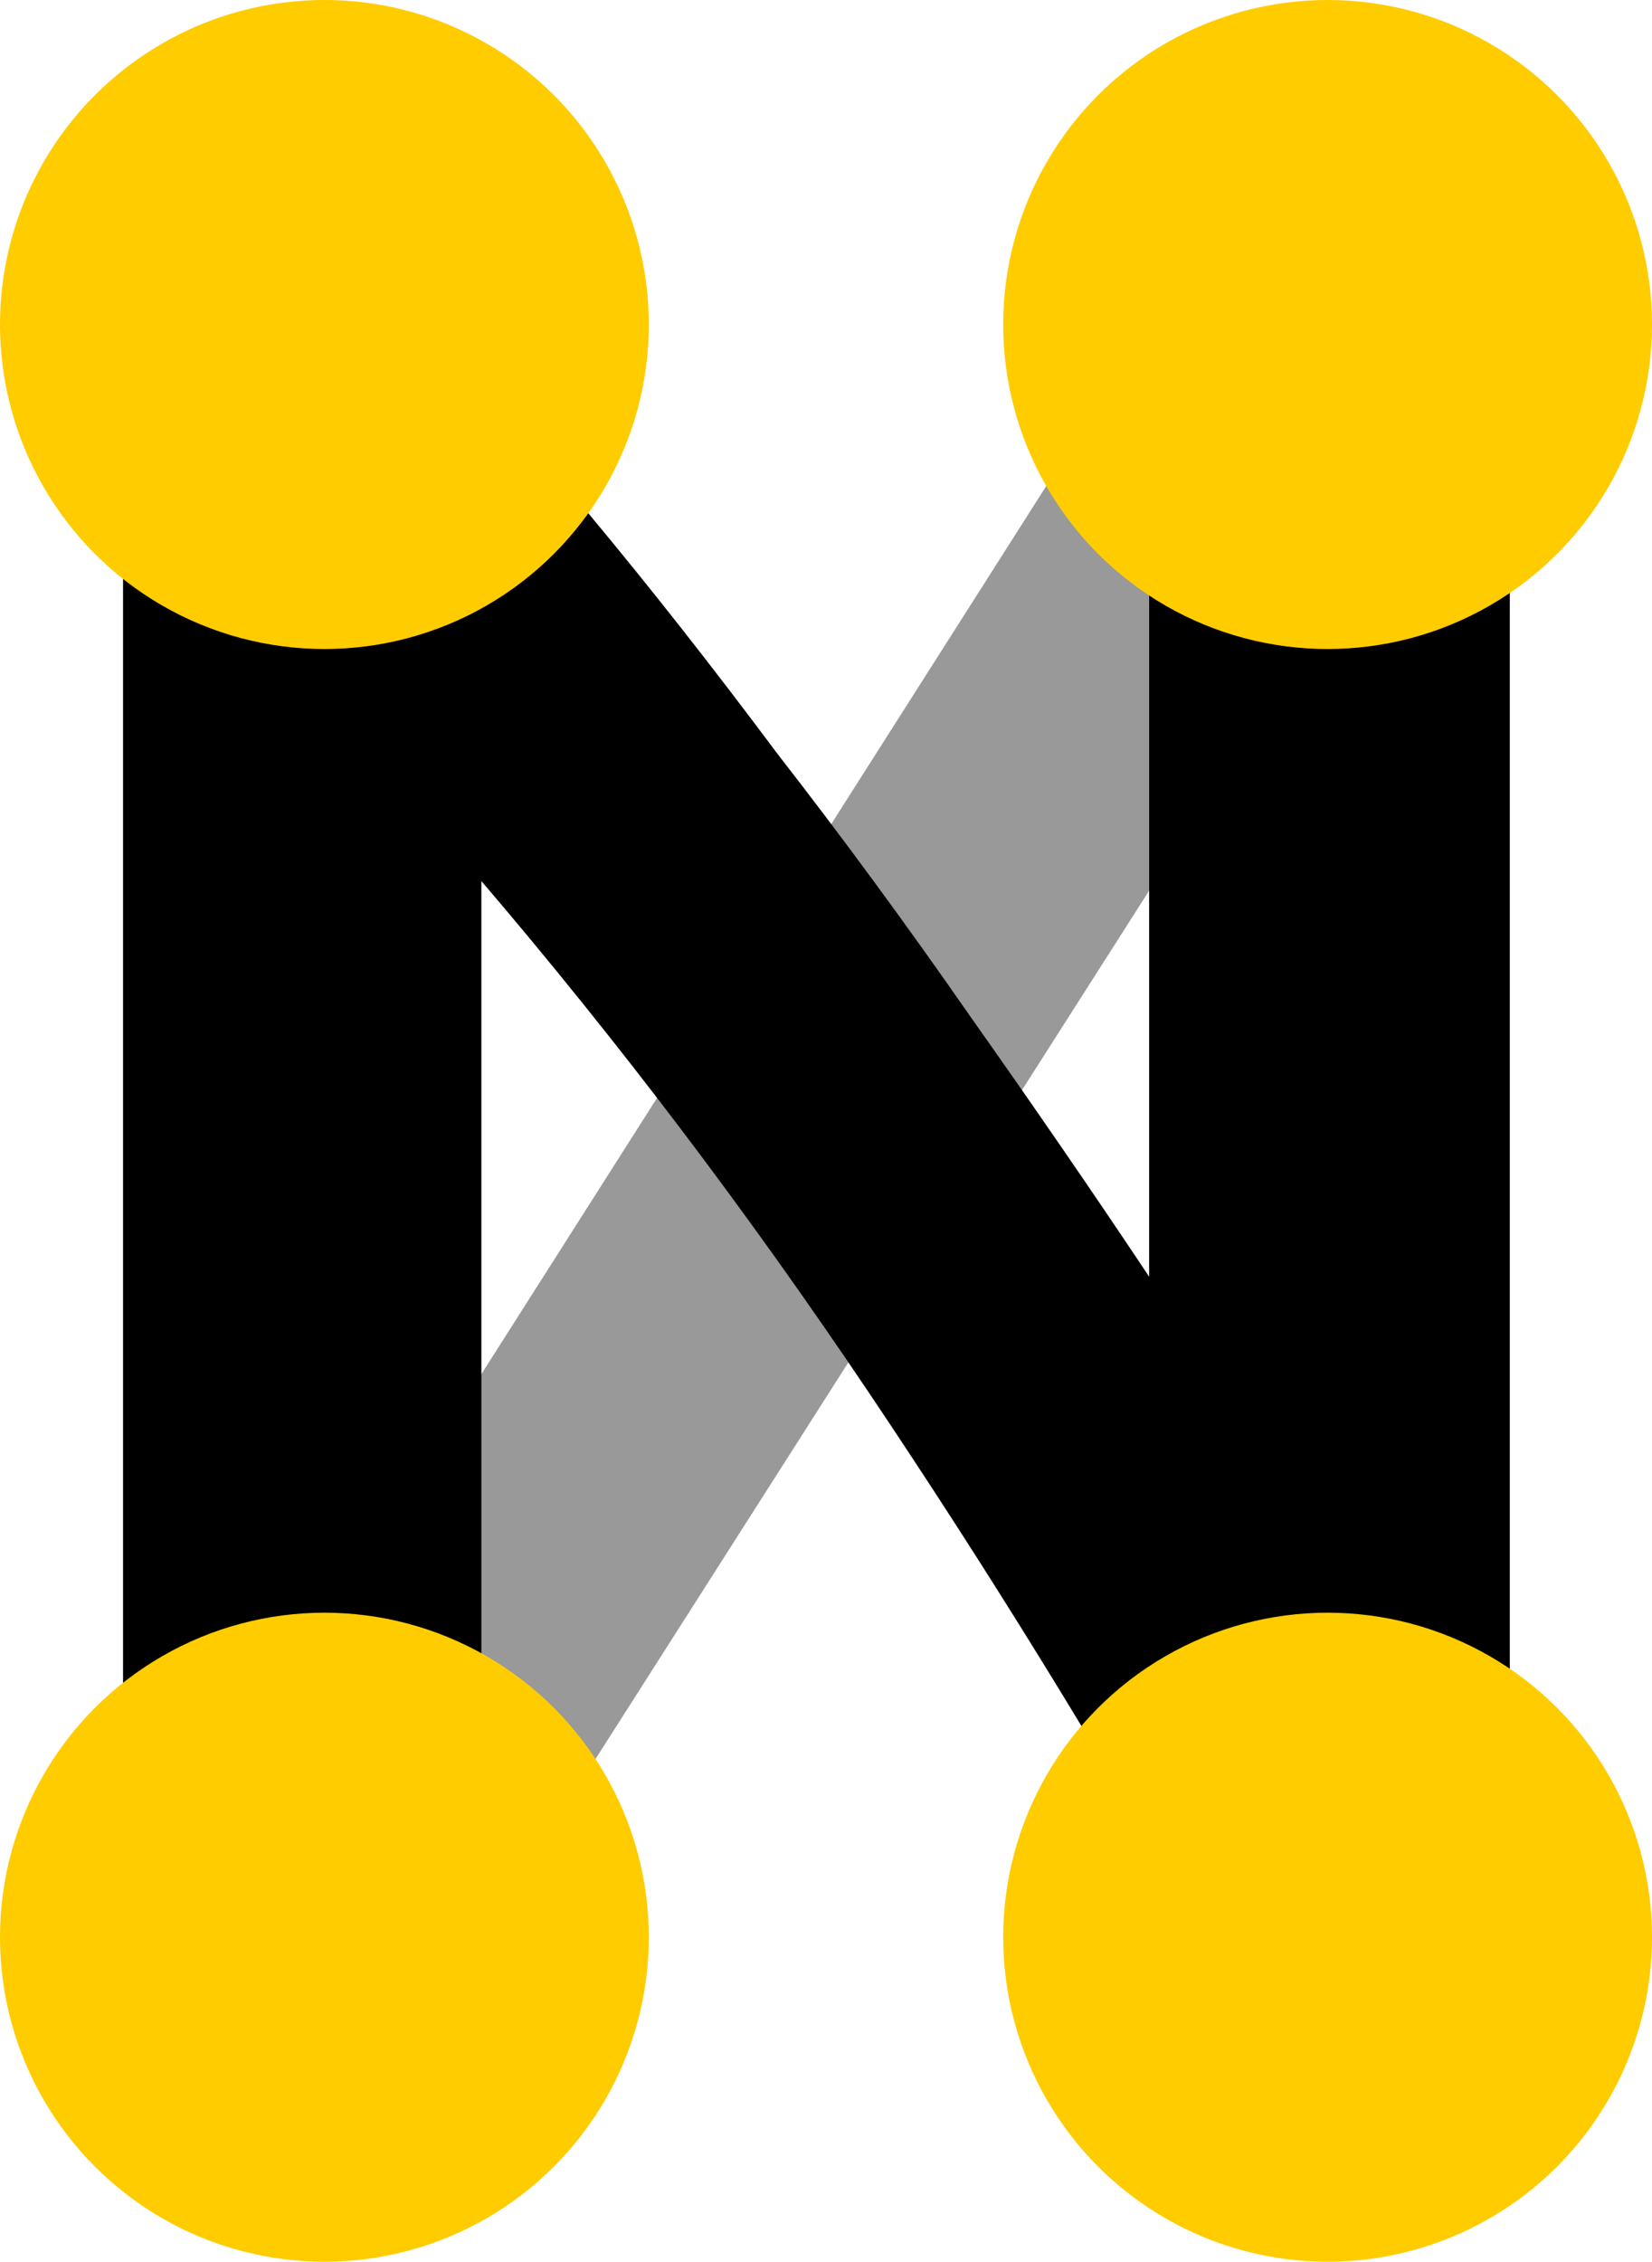 <?xml version="1.0" encoding="UTF-8" standalone="no"?>
<svg
   xmlns:dc="http://purl.org/dc/elements/1.1/"
   xmlns:cc="http://creativecommons.org/ns#"
   xmlns:rdf="http://www.w3.org/1999/02/22-rdf-syntax-ns#"
   xmlns:svg="http://www.w3.org/2000/svg"
   xmlns="http://www.w3.org/2000/svg"
   xmlns:sodipodi="http://sodipodi.sourceforge.net/DTD/sodipodi-0.dtd"
   xmlns:inkscape="http://www.inkscape.org/namespaces/inkscape"
   version="1.1"
   id="svg256"
   width="36.92"
   height="50.53"
   viewBox="0 0 36.92 50.53"
   sodipodi:docname="logo_newral_n_bright.svg"
   inkscape:version="1.0.2 (1.0.2+r75+1)">
  <defs
     id="defs260" />
  <sodipodi:namedview
     pagecolor="#ffffff"
     bordercolor="#666666"
     borderopacity="1"
     objecttolerance="10"
     gridtolerance="10"
     guidetolerance="10"
     inkscape:pageopacity="1"
     inkscape:pageshadow="2"
     inkscape:window-width="1304"
     inkscape:window-height="704"
     id="namedview258"
     showgrid="false"
     inkscape:zoom="4"
     inkscape:cx="85.421147"
     inkscape:cy="24.095345"
     inkscape:window-x="1742"
     inkscape:window-y="27"
     inkscape:window-maximized="1"
     inkscape:current-layer="g264"
     inkscape:pagecheckerboard="false"
     inkscape:document-rotation="0" />
  <g
     inkscape:groupmode="layer"
     inkscape:label="Image"
     id="g264"
     style="display:inline">
    <path
       style="display:inline;fill:#999999;fill-opacity:1;stroke:none;stroke-width:1px;stroke-linecap:butt;stroke-linejoin:miter;stroke-opacity:1"
       d="m 2.746,43.292 8.013,0.004 22.986,-36.04 -8.069,-0.002 z"
       id="path1237" />
    <path
       style="font-style:normal;font-variant:normal;font-weight:bold;font-stretch:normal;font-size:52px;font-family:Ubuntu;-inkscape-font-specification:'Ubuntu Bold';letter-spacing:-4.31px;display:inline;fill:#000000"
       d="M 2.75,7.256 V 43.293 h 8.008 V 19.684 c 3.051,3.571 5.929,7.367 8.633,11.389 2.704,4.021 5.216,8.095 7.539,12.221 h 6.812 V 7.256 H 25.682 V 28.523 c -1.248,-1.872 -2.583,-3.814 -4.004,-5.824 -1.421,-2.045 -2.86,-4.003 -4.316,-5.875 C 15.94,14.918 14.537,13.133 13.15,11.469 11.764,9.805 10.498,8.4 9.354,7.256 Z"
       id="path89" />
    <circle
       id="path346"
       cx="29.67"
       cy="7.25"
       style="display:inline;fill:#ffcc00;stroke-width:1.14"
       r="7.25" />
    <circle
       id="path346-4"
       cx="7.25"
       cy="7.25"
       style="display:inline;fill:#ffcc00;stroke-width:1.14"
       r="7.25" />
    <circle
       id="path346-4-8"
       cx="7.25"
       cy="43.28"
       style="display:inline;fill:#ffcc00;stroke-width:1.14"
       r="7.25" />
    <circle
       id="path346-4-8-2"
       cx="29.67"
       cy="43.28"
       style="display:inline;fill:#ffcc00;stroke-width:1.14"
       r="7.25" />
  </g>
</svg>
